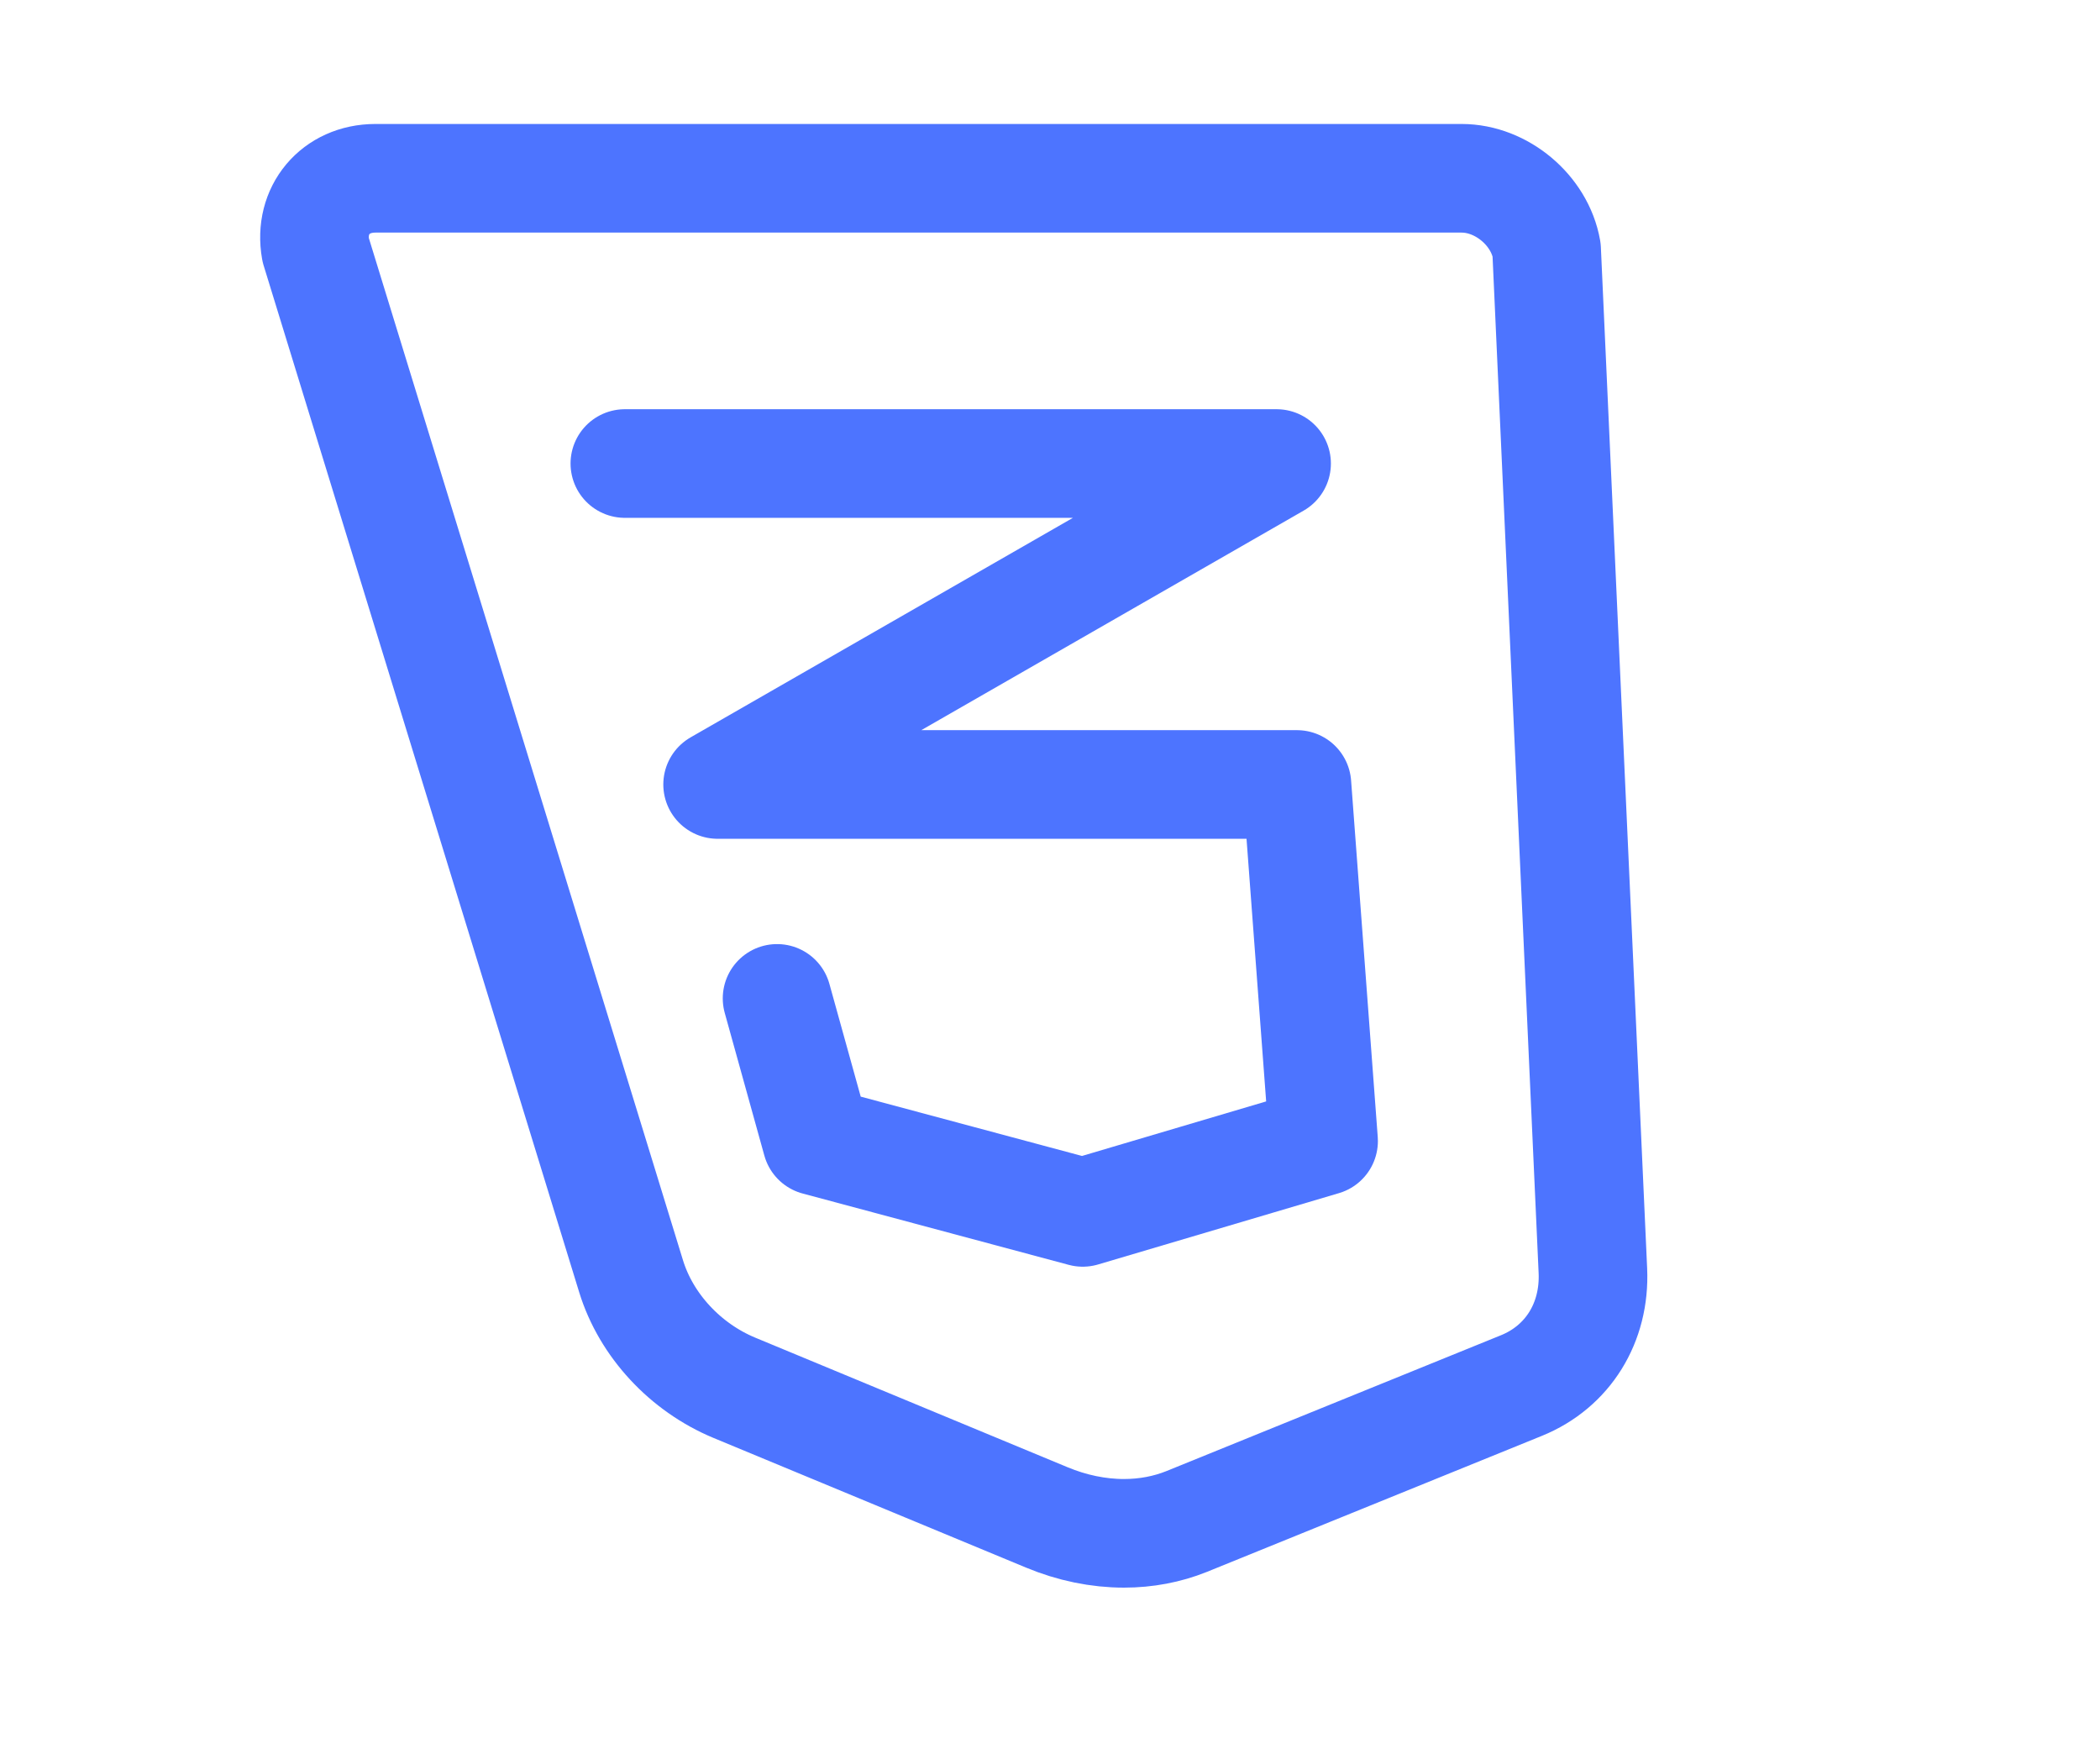 <svg width="29" height="24" viewBox="0 0 29 24" fill="none" xmlns="http://www.w3.org/2000/svg">
<path d="M20.184 2.462H5.184C4.632 2.462 4.262 2.903 4.358 3.447L8.715 17.624C8.923 18.3 9.463 18.883 10.143 19.165L14.455 20.954C14.803 21.099 15.167 21.174 15.522 21.174C15.827 21.174 16.12 21.118 16.386 21.011L21.011 19.133C21.651 18.873 22.029 18.265 21.997 17.547L21.358 3.447C21.262 2.903 20.736 2.462 20.184 2.462Z" stroke="#4D74FF" stroke-width="1.5" stroke-linecap="round" stroke-linejoin="round"/>
<path d="M8.629 6.401H17.629L9.91 10.833H17.91L18.278 15.757L14.952 16.742L11.278 15.757L10.731 13.787" stroke="#4D74FF" stroke-width="1.5" stroke-linecap="round" stroke-linejoin="round"/>
</svg>

